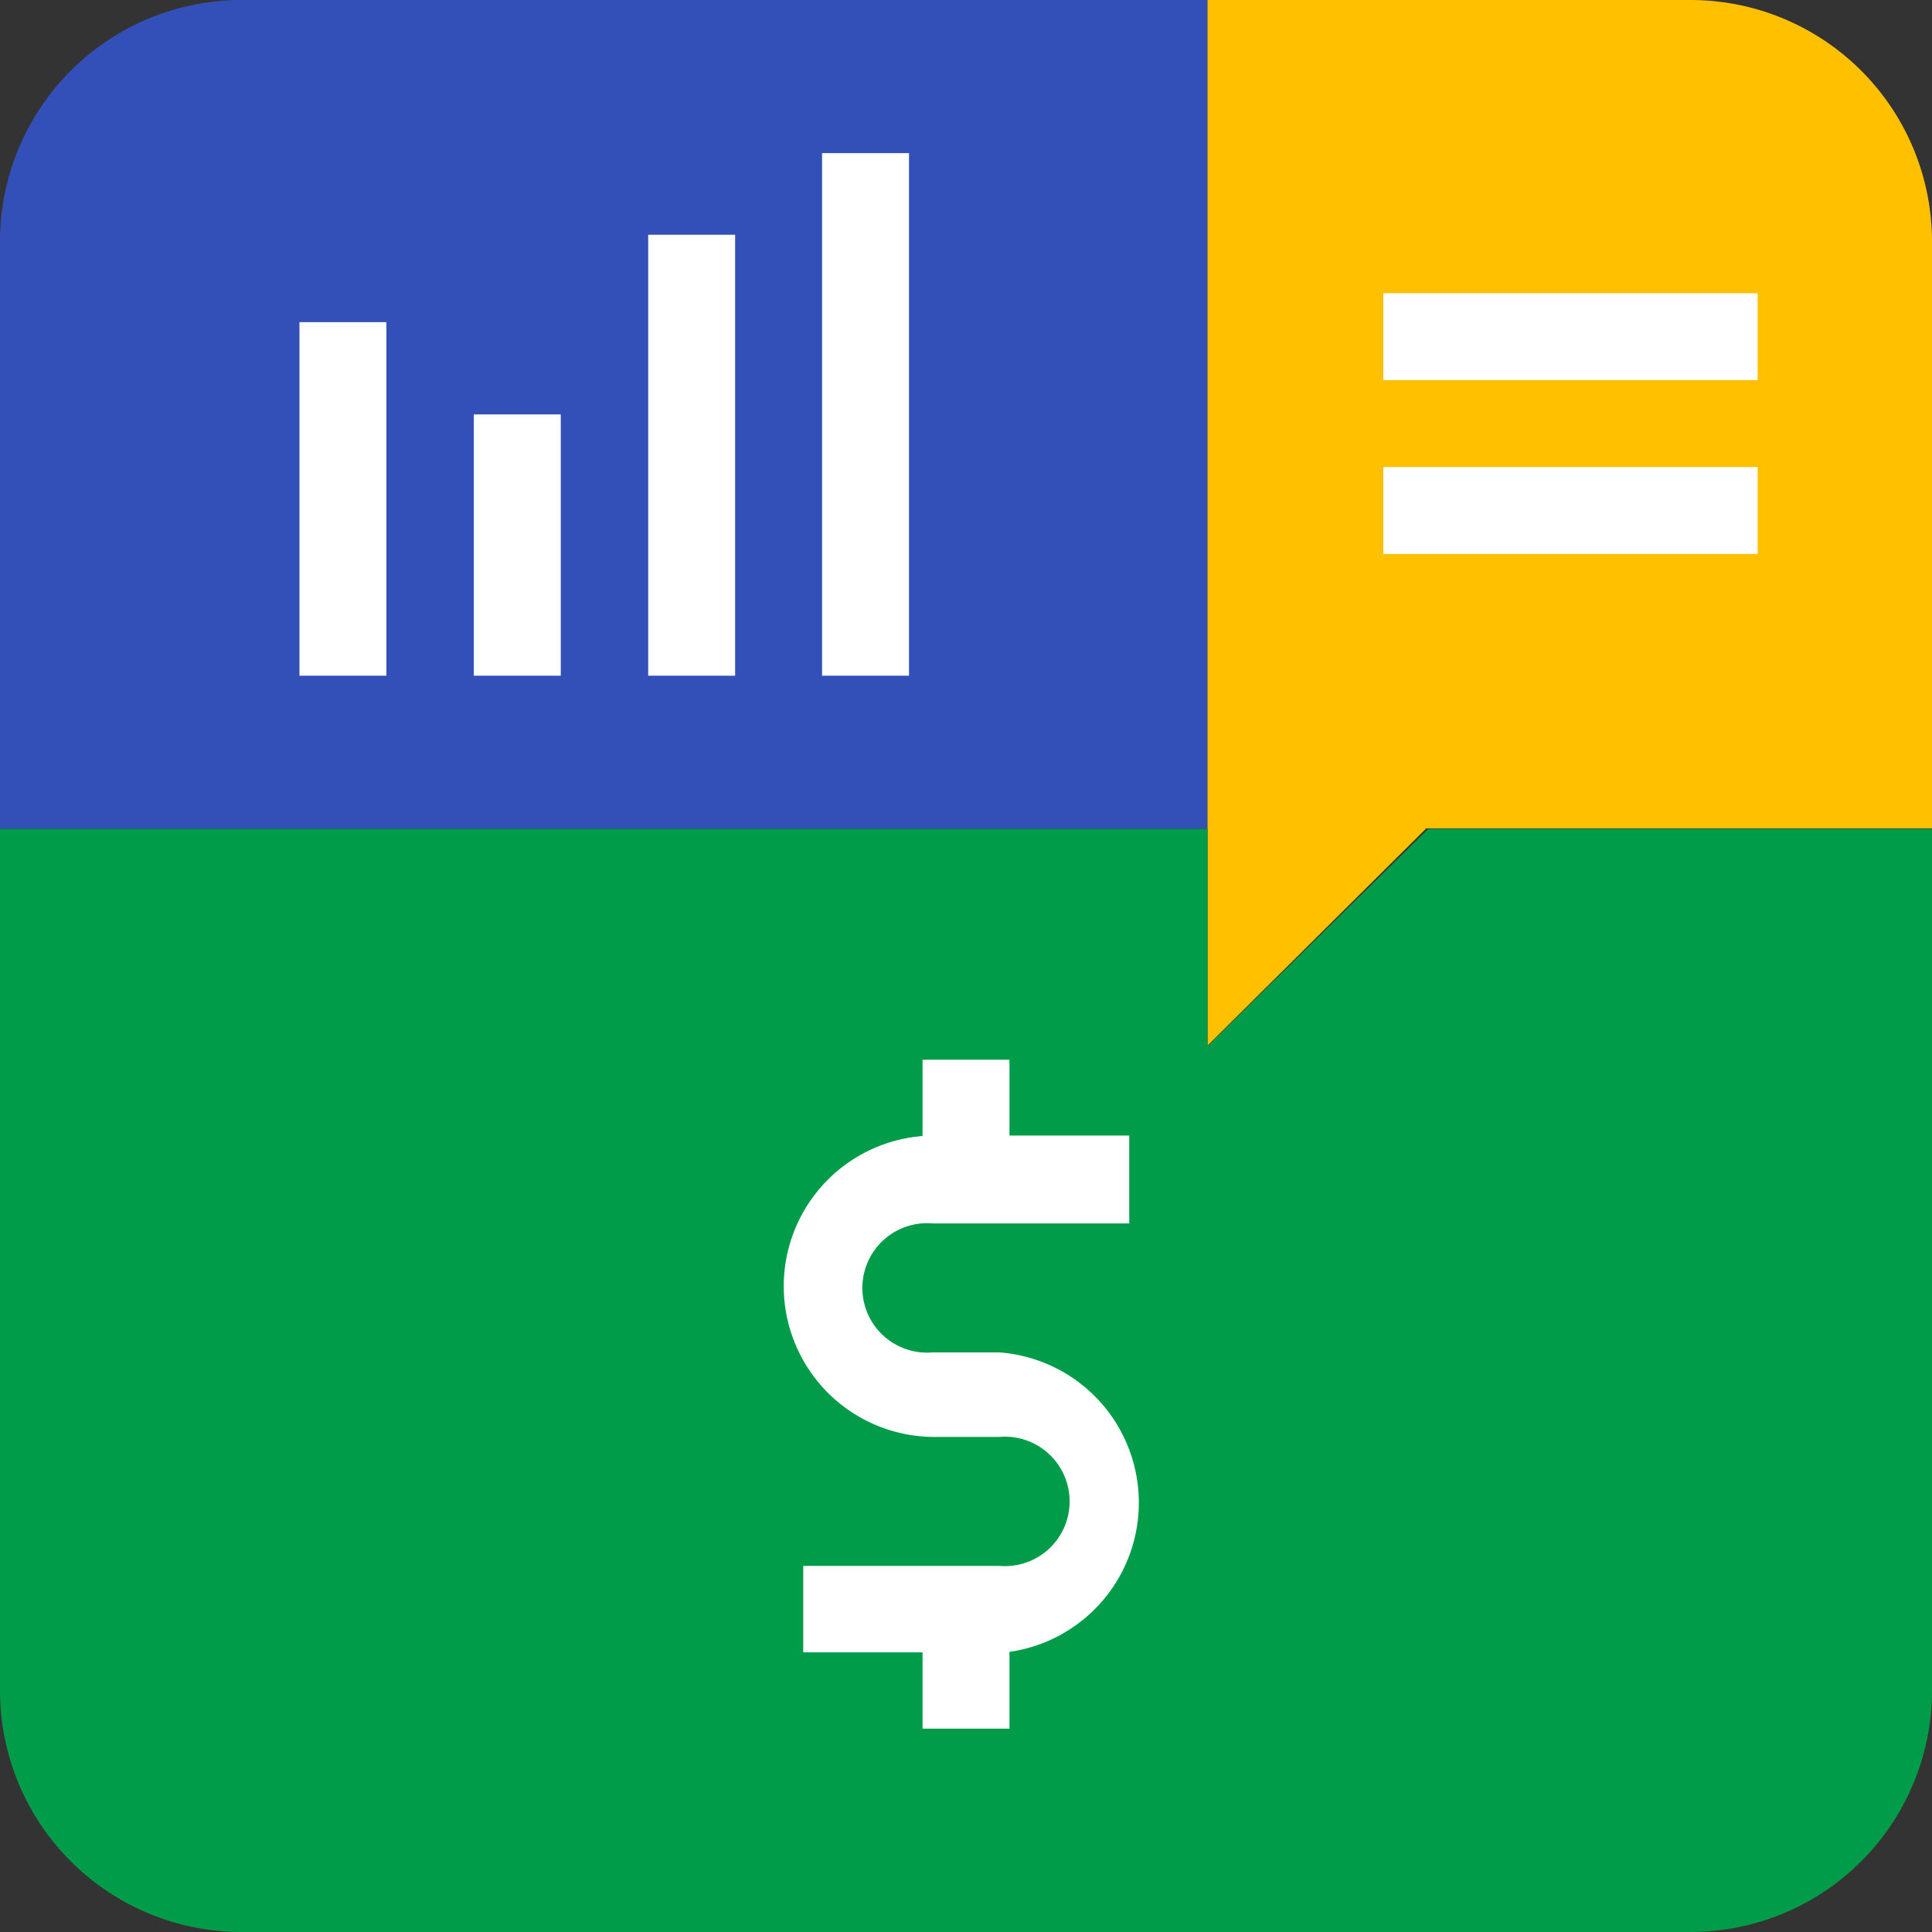 <svg id="Grid" xmlns="http://www.w3.org/2000/svg" viewBox="0 0 40 40"><rect x="0" y="0" width="40" height="40" fill="#333333" stroke="none"/><defs><style>.cls-1{fill:#3350b8;}.cls-2{fill:#ffc000;}.cls-3{fill:#009c49;}.cls-4{fill:#fff;}</style></defs><title>Artboard 1</title><path class="cls-1" d="M25,0H5A5,5,0,0,0,0,5V17.16H25Z"/><path class="cls-2" d="M35,0H25V17.15h0v4.5l4.53-4.5H40V5A5,5,0,0,0,35,0Z"/><path class="cls-3" d="M40,17.16H29.57L25,21.66v-4.5H0V35a5,5,0,0,0,5,5H35a5,5,0,0,0,5-5V17.16Z"/><rect class="cls-4" x="9.81" y="8.58" width="1.8" height="5.41"/><rect class="cls-4" x="13.42" y="4.86" width="1.8" height="9.13"/><rect class="cls-4" x="6.2" y="6.67" width="1.8" height="7.32"/><rect class="cls-4" x="17.02" y="3.17" width="1.8" height="10.82"/><path class="cls-4" d="M20.69,28H19.31a1.34,1.34,0,1,1,0-2.67h4.07V23.51H20.9V21.94H19.1v1.58a3.12,3.12,0,0,0,.21,6.23h1.38a1.34,1.34,0,1,1,0,2.67H16.63v1.79H19.1v1.58h1.8V34.2A3.12,3.12,0,0,0,20.69,28Z"/><rect class="cls-4" x="31.62" y="3.09" width="1.8" height="7.75" transform="translate(25.55 39.49) rotate(-90)"/><rect class="cls-4" x="31.62" y="6.7" width="1.8" height="7.75" transform="translate(21.94 43.09) rotate(-90)"/></svg>